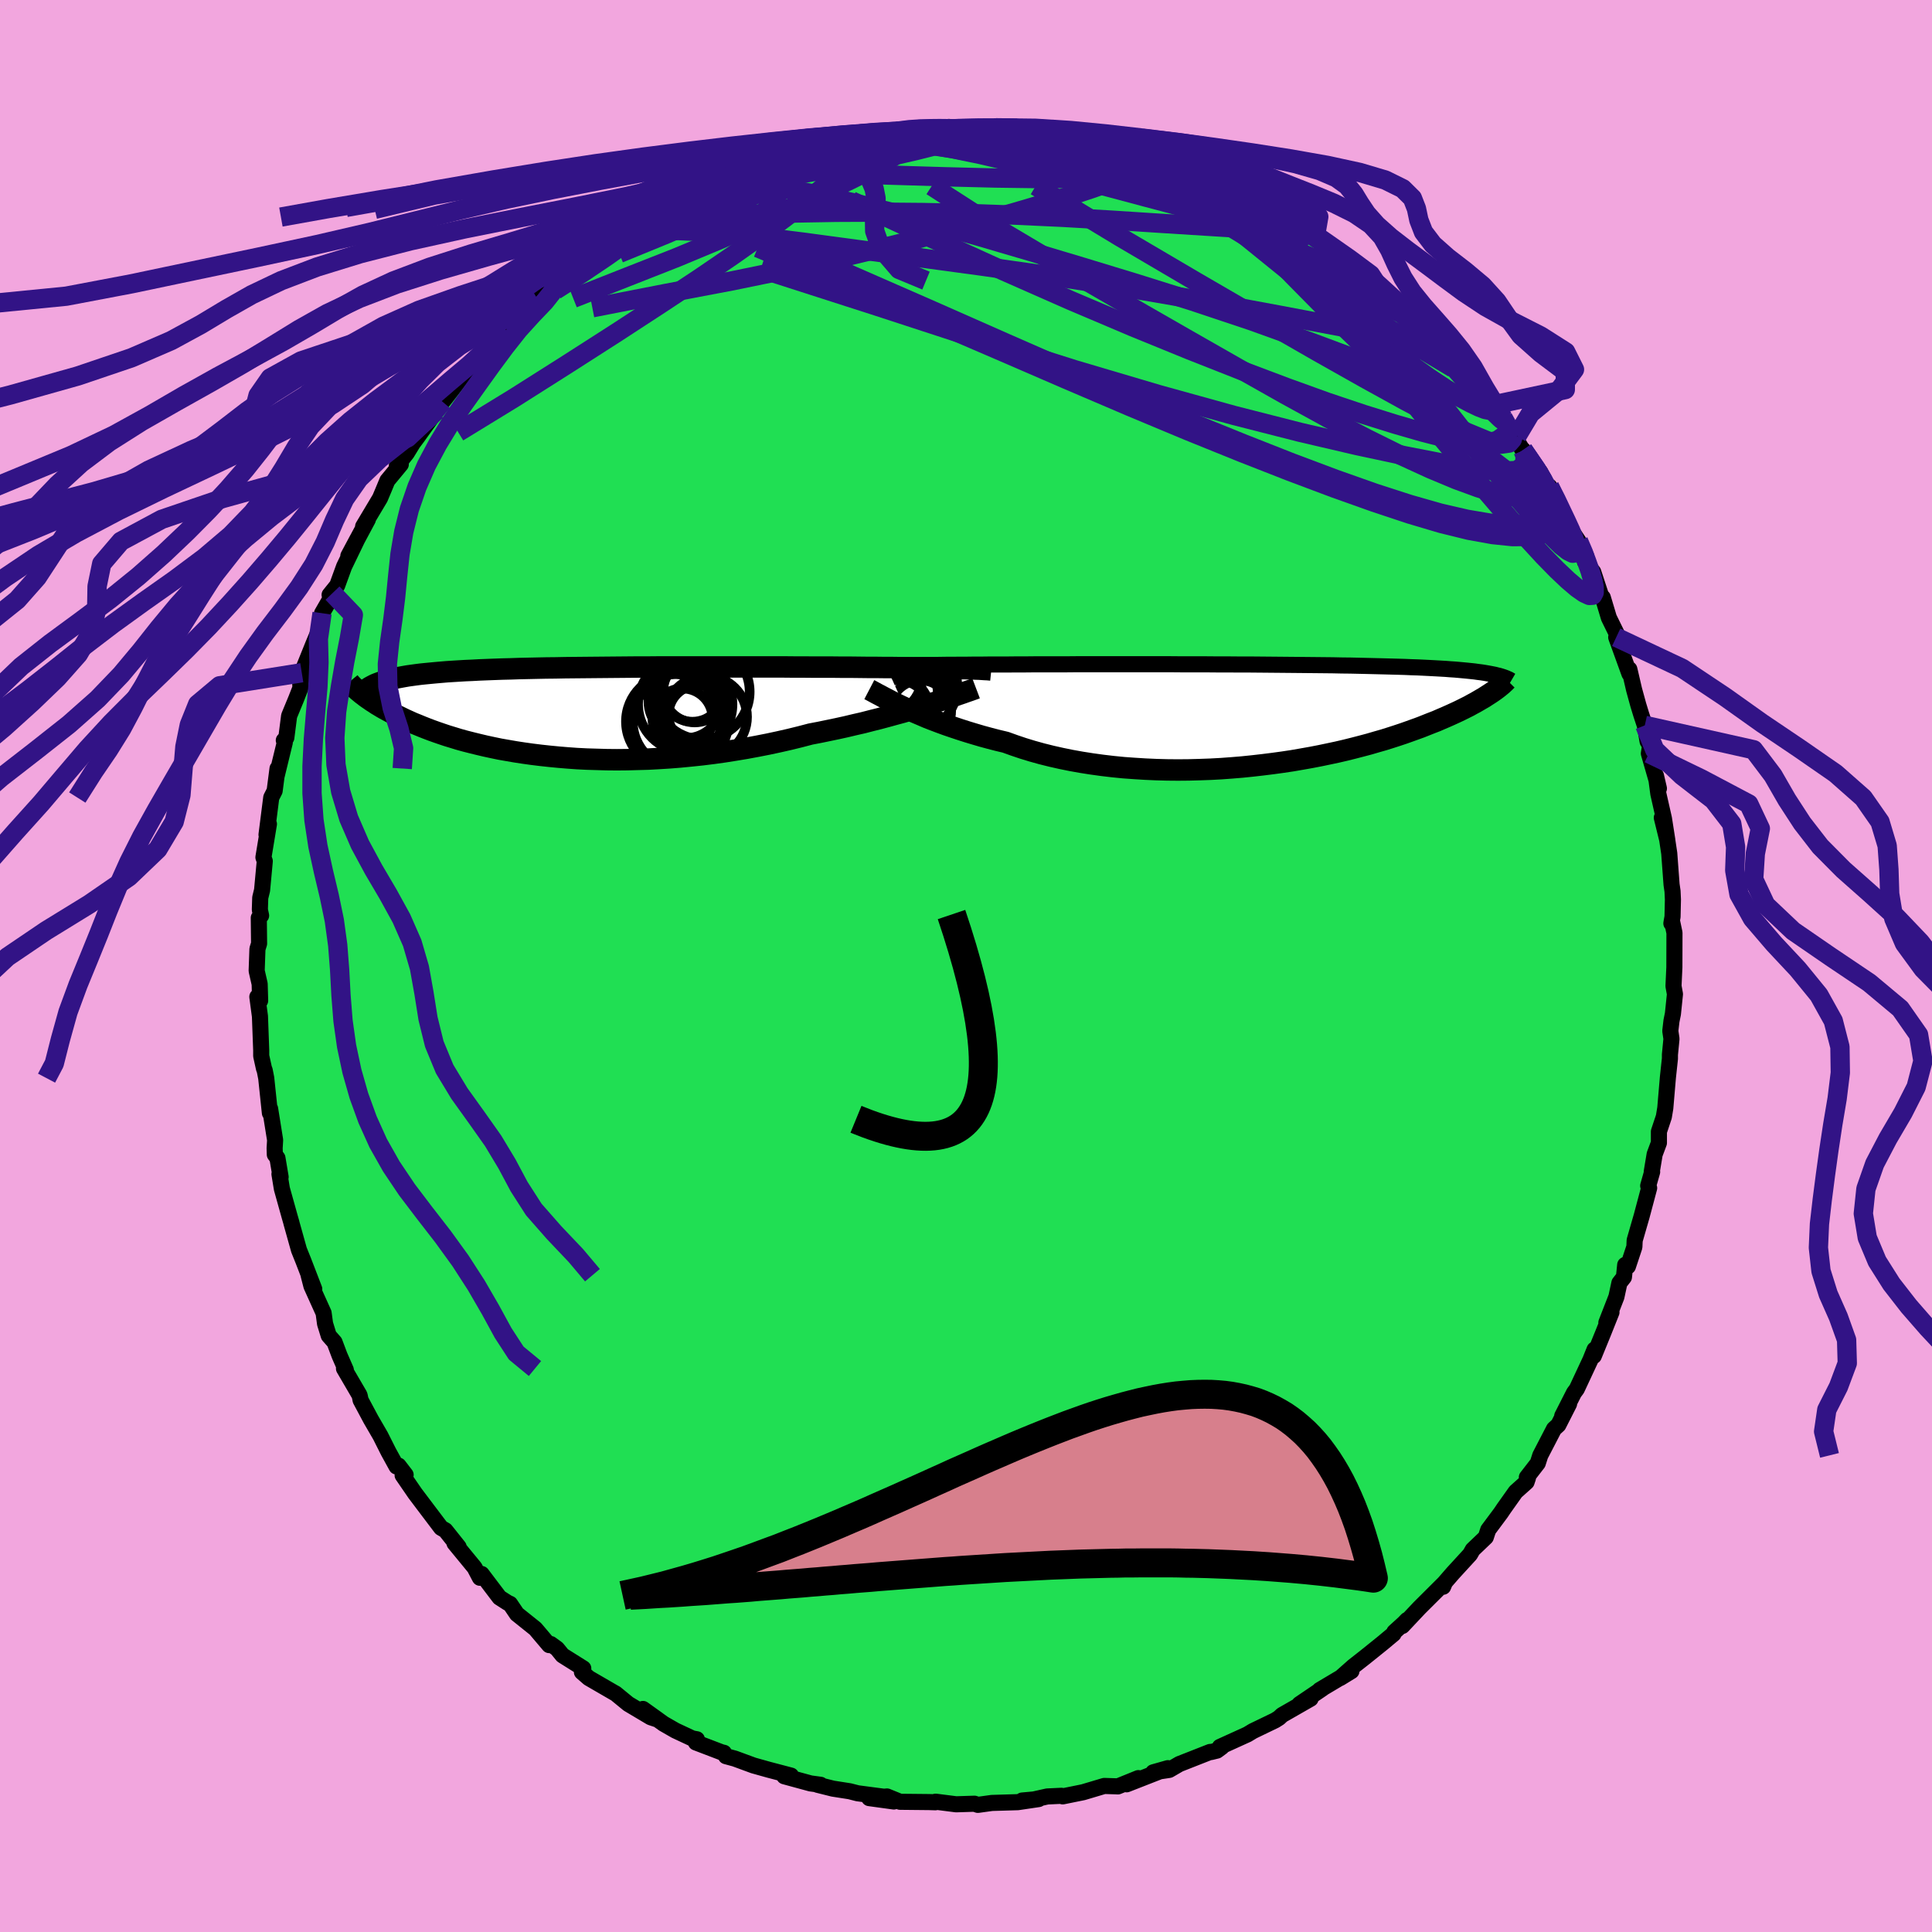 <svg xmlns="http://www.w3.org/2000/svg" width="500" height="500" viewBox="-100 -100 200 200"><defs><clipPath id="c"><path d="m39.99-4.48-.51-.02-.53-.01-.56-.01-.59-.01-.62-.01-.64-.01-.67-.01h-.7l-.71-.01-.74-.01-.77-.01h-.78l-.8-.01h-.83l-.84-.01-.88-.01h-.92l-.95-.01h-1.98l-1.04-.01h-1.05l-1.08-.01H9.16l-1.15.01H6.86l-1.14.01-1.12.01-1.11.01-1.09.01-1.07.01-1.05.01-1.04.01-1 .02-.99.01-.96.02-.93.02-.91.02-.87.03-.85.02-.83.03-.79.03-.76.03-.73.04-.71.03-.67.04-.65.04-.62.04-.59.05-.57.05-.53.05-.52.05-.49.05-.47.06-.44.06-.43.06-.4.07-.38.07-.37.07-.34.07-.33.08-.3.08-.29.08-.27.09-.25.09-.24.09-.22.09-.2.1-.19.1-.96.8.19.14.19.15.21.15.22.15.23.16.24.15.25.17.27.16.28.17.3.17.31.17.32.17.34.18.36.17.37.18.39.19.4.18.42.19.45.18.46.19.48.19.5.19.53.19.55.19.57.19.59.18.62.19.65.18.67.17.69.17.72.17.74.16.77.16.8.14.81.14.85.13.86.12.89.11.92.1.93.09.96.08.98.07 1 .05 1.02.03 1.03.03 1.05.01 1.07-.01 1.08-.03 1.1-.03 1.1-.06 1.12-.07 1.12-.09 1.13-.11 1.14-.12 1.13-.14 1.14-.16 1.14-.18 1.14-.19 1.13-.21 1.12-.22 1.12-.24 1.1-.25 1.1-.27 1.07-.28.94-.18.92-.19.91-.19.91-.2.88-.21.88-.2.85-.22.84-.21.82-.22.8-.22.78-.21.75-.22.73-.22.7-.21.67-.21"/></clipPath><clipPath id="b"><path d="m-37.78-5.08.42-.01h.46l.48-.01.51-.01.54-.01.57-.01h.59l.62-.01h.64l.67-.01.7-.01h.72l.74-.01h.77l.79-.01h.77l.82-.01h1.76l.93-.01h.98l1.01-.01h3.2l1.12-.01h9.53l1.22.01h2.42l1.2.01h1.19l1.18.01h1.16l1.15.01 1.12.01 1.11.01 1.08.01 1.06.01 1.03.01 1.01.01.98.01.95.02.92.01.89.02.86.02.83.02.8.02.77.02.74.02.71.02.68.03.65.02.62.03.6.03.57.03.54.03.53.03.5.04.47.03.46.04.43.04.42.04.39.04.37.04.35.05.33.04.32.05.29.05.28.05.26.05.25.05-.39 1.89-.23.15-.25.16-.26.17-.28.16-.29.17-.31.18-.32.17-.34.19-.36.18-.38.19-.39.19-.41.19-.44.2-.45.2-.47.2-.48.21-.52.2-.53.21-.55.22-.58.21-.61.22-.62.22-.66.22-.68.22-.7.22-.74.21-.75.22-.79.21-.81.21-.84.21-.86.2-.89.19-.91.19-.93.18-.96.17-.98.17-1 .15-1.02.14-1.04.13-1.05.12-1.07.11-1.09.09-1.09.08-1.11.06-1.12.04-1.12.03-1.12.01-1.13-.01-1.13-.03-1.13-.05-1.12-.07-1.12-.08-1.11-.11-1.1-.13-1.09-.15-1.08-.17-1.06-.19-1.03-.21-1.02-.23-1-.25-.97-.27-.95-.29-.92-.31-.89-.32-.84-.2-.81-.21-.81-.22-.78-.23-.76-.23-.75-.24-.72-.24-.7-.24-.68-.25-.66-.25-.64-.25-.6-.26-.59-.25-.55-.24-.53-.25"/></clipPath><filter id="a"><feTurbulence baseFrequency=".05" numOctaves="3" result="noise" type="noise"/><feDisplacementMap in="SourceGraphic" in2="noise" scale="2"/></filter></defs><rect width="100%" height="100%" x="-100" y="-100" fill="#F2A6DE"/><path fill="#20DF53" stroke="#000" stroke-linejoin="round" stroke-width="1.667" d="m73.33.13-.09 1.95.15.83-.21 2.04-.15.74-.12 1.03.12.82-.16 1.64v.41l-.21 1.95-.27 3.17-.15.9-.51 1.53v1.17l-.44 1.18-.3 1.8.04.02-.41 1.44.1.23-.77 2.89-.73 2.53-.03.68-.67 2.02-.28-.16-.13 1.27-.47.6-.31 1.44-1.04 2.67.53-1.08-.87 2.18-.96 2.35.08-.67-.43 1.07-1.41 3.02-.29.39-1.22 2.4.71-1.25-1.11 2.18-.45.41-1.42 2.74-.26.81-1.13 1.46.12.04-.15.45-1.13 1.01-1.22 1.72-.31.46-1.31 1.76-.25.76-1.35 1.29-.28.49-1.76 1.92-1.26 1.45.23-.02.19-.45-2.64 2.63-1.77 1.88.49-.62-.34.35-.98.89-.08.2-1.15.96-1.84 1.48-1.16.91-1.38 1.22 1.17-.72-3.29 1.96.3-.16-2.39 1.62 1.15-.56-2.95 1.69-.31.29-.41.26-2.3 1.11-.56.34-2.86 1.3.2.01-.5.37-.61.15-.1-.01-3.18 1.25-1.05.61-1.66.25 1.52-.43-4.27 1.67 1.21-.64-2.12.86-.14-.01-1.27-.04-2.18.65-2.12.43-.13-.06-1.47.07-1.39.31-1.21.11 1.71-.15-2.16.32-2.68.08-1.45.2-.35-.12-1.9.06-2.12-.27-.21.05.18.01-.66-.02-3-.03-1.35-.55-1.84.17 2.55.35-1.09-.5-2.66-.35-.82-.21-1.73-.27-1.6-.4h.32l-1.04-.14-2.72-.74.7-.07-2.32-.61-1.57-.44-1.93-.71-.92-.25-.21-.35-.23-.05-2.67-1.02.1-.33-.48-.09-1.75-.82-1.22-.7-2.13-1.53 1.55 1.11-.75-.25-2.32-1.38-1.33-1.09-.12-.06-2.64-1.53-.71-.62.14-.38-2.15-1.35-.56-.69-.66-.48-.16.11-1.43-1.69-1.91-1.53-.71-1.05-.23-.1-.86-.55-.85-1.12-1-1.32-.18.39-.55-1.05-2.08-2.53.43.39-1.37-1.72-.45-.26-1.46-1.93-1.23-1.63-1.29-1.88.31-.05-.73-.95-.21.09-.83-1.51-.84-1.67-.98-1.69-1.07-2-.08-.39-.04-.14-1.6-2.74.19.14-.65-1.49-.52-1.38-.6-.68-.38-1.23-.15-1.11-1.26-2.79-.29-1.12.58 1.43-1.13-2.93-.45-1.12-.79-2.82.02.05-.19-.66-.81-2.9-.25-1.52.12.3-.33-1.96-.27-.36-.02-.66.05-.84-.52-3.25-.02.45-.38-3.61-.16-.82-.07-.17-.29-1.31v-.59l-.13-3.51-.27-2.02.29.4-.05-1.73-.31-1.36.08-2.26.17-.56-.03-2.67.24-.23-.13-.6.04-1.25.19-.78.28-3.01-.14-.39.57-3.45-.25 1.11.49-3.85.35-.69.3-2.31-.1.8.85-3.49-.1-.23.26-.27.29-2.26.74-1.79.43-1.1-.02-.55.95-2.5-.79 1.47 1.19-2.95.64-1.53.27-1.68.73-1.27.35-.81-.3.18.79-.98.71-1.95 1.38-2.86-.94 1.76 2.02-3.77-.49.72 1.75-2.93.4-.95.36-.87 1.39-1.68-.41.15 1.03-1.31.65-1.06.46-.61 1.95-2.72.22-.42.42-.51 1.81-2.32.31-.39-.95.94 1.51-1.4 2.57-2.85-.85.84 3.02-2.96-.94.62 2.29-2.2.17-.28-.59.58 1.54-1.11 1.03-1.1 1.08-.91 1.05-.94.28-.03 1-.9 1.03-.73 2.72-1.96-.22.01 1.44-.5.11-.21 1.7-1.32 1.24-.4 1.09-.6-.34.2 1.47-.78 1.06-.97 1.18-.41 2.19-.83.25-.42 1.54-.27.97-.46.71-.29 1.33-.51.73-.37 1.04-.47 1.03-.13 1.55-.59.64.3 1.21-.45 1.79-.52 1.9-.37v.16l-.5-.12 3.34-.36.59-.37 1.39-.11.72.06 1.86-.11 1.34-.14-.43.14 2.51.08 1.12-.13 2.46.12-.18-.14 1.68.34-.11-.28.34.39 2.28.19 1.22.08 2.22.57-1.04-.18 2.08.23.17.07 3.54.63 1.29.49-.09-.12 1.09.62 2.32.77 1.55.22-2.48-.55 3.86 1.05 1.47.88-.6-.41-.25.13 3.21 1.26-.75-.46 1.55.57 1.61 1.18 2.07.78-.3.22.81.07.97.86 1.19.86 2.59 1.79-1.04-1.04 3.21 2.54-.32-.24-.18-.47 2.75 2.52-.6-.83 1.7 1.79 1.7 1.64.54-.07.77 1.2.53-.03 1.42 1.85.2-.06 1.62 1.7.29.36 1.99 2.21-.82-1.26 2.6 3.22-1.13-1.31 2.15 2.74 1.01 1.35.88 1.6.55.28-.86-.91 1.49 2.41.02-.08 1.78 2.32 1.37 2.75-.43-1.27.77 1.39.95 1.98-.5-.4 1.78 2.67.8 1.56-.13.57.86 1.07.85 2.58.14.06.63 2.1.81 1.65.43 1.41-.48-1.04 1.37 3.78-.01-.47.49 2.11.44 1.6.3.98.37 1.12.29 1.67.26.4-.13.84 1.04 3.62-.31-1.33.25 1.88.58 2.56.35 2.24-.57-2.32.49 1.82.28 1.87.24 3.23.1.69.04.86-.04 1.78-.12.69.05-.31.27 1.29-.01 3.56-.09 1.95" filter="url(#a)"/><path fill="#fff" d="m-37.78-5.08.42-.01h.46l.48-.01.51-.01.54-.01.57-.01h.59l.62-.01h.64l.67-.01.7-.01h.72l.74-.01h.77l.79-.01h.77l.82-.01h1.76l.93-.01h.98l1.01-.01h3.2l1.12-.01h9.53l1.22.01h2.42l1.2.01h1.19l1.18.01h1.16l1.15.01 1.12.01 1.11.01 1.08.01 1.06.01 1.03.01 1.01.01.98.01.95.02.92.01.89.02.86.02.83.02.8.02.77.02.74.02.71.02.68.03.65.02.62.03.6.03.57.03.54.03.53.03.5.04.47.03.46.04.43.04.42.04.39.04.37.04.35.05.33.04.32.05.29.05.28.05.26.05.25.05-.39 1.89-.23.15-.25.16-.26.17-.28.16-.29.17-.31.18-.32.17-.34.19-.36.18-.38.19-.39.19-.41.19-.44.2-.45.2-.47.2-.48.21-.52.2-.53.21-.55.22-.58.21-.61.22-.62.22-.66.22-.68.22-.7.22-.74.21-.75.22-.79.21-.81.21-.84.21-.86.2-.89.19-.91.19-.93.18-.96.17-.98.17-1 .15-1.02.14-1.04.13-1.05.12-1.07.11-1.09.09-1.09.08-1.11.06-1.12.04-1.12.03-1.12.01-1.13-.01-1.13-.03-1.13-.05-1.12-.07-1.12-.08-1.11-.11-1.1-.13-1.09-.15-1.08-.17-1.06-.19-1.03-.21-1.02-.23-1-.25-.97-.27-.95-.29-.92-.31-.89-.32-.84-.2-.81-.21-.81-.22-.78-.23-.76-.23-.75-.24-.72-.24-.7-.24-.68-.25-.66-.25-.64-.25-.6-.26-.59-.25-.55-.24-.53-.25" filter="url(#a)" transform="translate(29.49 -26.02)"/><path fill="#fff" d="m39.99-4.48-.51-.02-.53-.01-.56-.01-.59-.01-.62-.01-.64-.01-.67-.01h-.7l-.71-.01-.74-.01-.77-.01h-.78l-.8-.01h-.83l-.84-.01-.88-.01h-.92l-.95-.01h-1.98l-1.04-.01h-1.05l-1.08-.01H9.16l-1.15.01H6.86l-1.14.01-1.12.01-1.11.01-1.09.01-1.07.01-1.05.01-1.04.01-1 .02-.99.01-.96.02-.93.02-.91.02-.87.03-.85.02-.83.03-.79.03-.76.03-.73.04-.71.03-.67.04-.65.04-.62.04-.59.05-.57.05-.53.05-.52.05-.49.05-.47.06-.44.06-.43.06-.4.07-.38.07-.37.07-.34.07-.33.08-.3.08-.29.08-.27.09-.25.09-.24.09-.22.09-.2.1-.19.1-.96.8.19.14.19.15.21.15.22.15.23.16.24.15.25.17.27.16.28.17.3.17.31.17.32.17.34.18.36.17.37.18.39.19.4.18.42.19.45.18.46.19.48.19.5.19.53.19.55.19.57.19.59.18.62.19.65.18.67.17.69.17.72.17.74.16.77.16.8.14.81.14.85.13.86.12.89.11.92.1.93.09.96.08.98.07 1 .05 1.02.03 1.03.03 1.05.01 1.07-.01 1.08-.03 1.1-.03 1.1-.06 1.12-.07 1.12-.09 1.13-.11 1.14-.12 1.13-.14 1.14-.16 1.14-.18 1.14-.19 1.13-.21 1.12-.22 1.12-.24 1.1-.25 1.1-.27 1.07-.28.94-.18.92-.19.91-.19.91-.2.88-.21.88-.2.85-.22.84-.21.82-.22.8-.22.78-.21.75-.22.73-.22.7-.21.67-.21" filter="url(#a)" transform="translate(-40.72 -26.31)"/><g fill="none" stroke="#000" transform="translate(29.49 -26.02)"><path stroke-linejoin="round" stroke-width="1.667" d="m-40.61-4.97.18-.01.19-.01.22-.01.24-.01.26-.02.3-.01.32-.01.34-.01.38-.01.4-.01.42-.01h.46l.48-.01.51-.01.54-.01.57-.01h.59l.62-.01h.64l.67-.01.7-.01h.72l.74-.01h.77l.79-.01h.77l.82-.01h1.76l.93-.01h.98l1.01-.01h3.2l1.12-.01h9.53l1.22.01h2.42l1.2.01h1.19l1.18.01h1.16l1.15.01 1.12.01 1.11.01 1.08.01 1.06.01 1.03.01 1.01.01.98.01.95.02.92.01.89.02.86.02.83.02.8.02.77.02.74.02.71.02.68.03.65.02.62.03.6.03.57.03.54.03.53.03.5.04.47.03.46.04.43.04.42.04.39.04.37.04.35.05.33.04.32.05.29.05.28.05.26.05.25.05.23.06.22.05.2.06.19.06.17.06.16.06.15.07.14.06.12.07.12.07" filter="url(#a)"/><path stroke-linejoin="round" stroke-width="2.222" d="m-39.5-2.59.23.12.26.14.29.16.33.17.35.19.39.2.41.22.45.22.47.23.51.24.53.25.55.24.59.25.6.26.64.25.66.25.68.25.7.24.72.24.75.24.76.23.78.23.81.22.81.21.84.2.89.32.92.31.95.29.97.27 1 .25 1.02.23 1.03.21 1.06.19 1.08.17 1.09.15 1.1.13 1.11.11 1.12.08 1.12.07 1.13.05 1.13.03 1.13.01 1.12-.01 1.12-.03 1.12-.04 1.11-.06 1.09-.08 1.09-.09 1.07-.11 1.05-.12 1.04-.13 1.02-.14 1-.15.98-.17.96-.17.93-.18.91-.19.89-.19.86-.2.84-.21.81-.21.79-.21.75-.22.74-.21.7-.22.68-.22.66-.22.62-.22.61-.22.58-.21.55-.22.53-.21.52-.2.48-.21.47-.2.45-.2.44-.2.41-.19.39-.19.38-.19.36-.18.34-.19.32-.17.31-.18.29-.17.28-.16.26-.17.25-.16.23-.15.22-.15.21-.15.19-.14.18-.14.17-.14.16-.13.14-.13.14-.13.12-.12.12-.12" filter="url(#a)"/><circle cx="-36.579" cy="-.137" r="3.432" clip-path="url(#b)" filter="url(#a)"/><circle cx="-37.244" cy="-2.107" r="4.838" clip-path="url(#b)" filter="url(#a)"/><circle cx="-38.699" cy="-2.472" r="4.602" clip-path="url(#b)" filter="url(#a)"/><circle cx="-35.529" cy="-4.627" r="4.318" clip-path="url(#b)" filter="url(#a)"/><circle cx="-35.494" cy="-3.832" r="4.302" clip-path="url(#b)" filter="url(#a)"/><circle cx="-35.344" cy="-2.967" r="4.948" clip-path="url(#b)" filter="url(#a)"/><circle cx="-34.204" cy="-.382" r="3.176" clip-path="url(#b)" filter="url(#a)"/><circle cx="-37.219" cy="-.107" r="4.068" clip-path="url(#b)" filter="url(#a)"/><circle cx="-38.074" cy="-4.002" r="4.044" clip-path="url(#b)" filter="url(#a)"/><circle cx="-36.074" cy="-2.962" r="4.048" clip-path="url(#b)" filter="url(#a)"/></g><g fill="none" stroke="#000" transform="translate(-40.72 -26.31)"><path stroke-linejoin="round" stroke-width="2.222" d="m43.34-4.33-.19-.02-.22-.02-.26-.01-.29-.02-.32-.02-.35-.01-.39-.02-.41-.01-.45-.01-.47-.01-.51-.02-.53-.01-.56-.01-.59-.01-.62-.01-.64-.01-.67-.01h-.7l-.71-.01-.74-.01-.77-.01h-.78l-.8-.01h-.83l-.84-.01-.88-.01h-.92l-.95-.01h-1.98l-1.04-.01h-1.05l-1.08-.01H9.16l-1.15.01H6.86l-1.14.01-1.12.01-1.11.01-1.09.01-1.07.01-1.05.01-1.04.01-1 .02-.99.01-.96.02-.93.02-.91.02-.87.03-.85.02-.83.03-.79.03-.76.03-.73.04-.71.03-.67.04-.65.04-.62.04-.59.05-.57.05-.53.05-.52.05-.49.05-.47.06-.44.06-.43.06-.4.07-.38.07-.37.07-.34.07-.33.08-.3.08-.29.08-.27.09-.25.09-.24.09-.22.09-.2.1-.19.1-.18.1-.16.11-.15.11-.13.11-.12.11-.12.12-.09.12-.09.12-.08.13-.06.12" filter="url(#a)"/><path stroke-linejoin="round" stroke-width="2.222" d="m41.76-2.44-.29.11-.33.12-.38.13-.42.15-.47.16-.5.18-.54.18-.58.19-.61.2-.64.21-.67.21-.7.21-.73.22-.75.22-.78.21-.8.22-.82.22-.84.21-.85.22-.88.2-.88.21-.91.2-.91.19-.92.19-.94.18-1.07.28-1.1.27-1.1.25-1.12.24-1.12.22-1.13.21-1.14.19-1.14.18-1.14.16-1.13.14-1.14.12-1.13.11-1.12.09-1.12.07-1.1.06-1.1.03-1.08.03-1.07.01-1.05-.01-1.03-.03-1.02-.03-1-.05-.98-.07-.96-.08-.93-.09-.92-.1-.89-.11-.86-.12-.85-.13-.81-.14-.8-.14-.77-.16-.74-.16-.72-.17-.69-.17-.67-.17-.65-.18-.62-.19-.59-.18-.57-.19-.55-.19-.53-.19-.5-.19-.48-.19-.46-.19-.45-.18-.42-.19-.4-.18-.39-.19-.37-.18-.36-.17-.34-.18-.32-.17-.31-.17-.3-.17-.28-.17-.27-.16-.25-.17-.24-.15-.23-.16-.22-.15-.21-.15-.19-.15-.19-.14-.17-.14-.17-.14-.15-.13-.15-.13-.13-.13-.13-.12-.12-.12-.11-.12-.1-.11-.09-.11" filter="url(#a)"/><circle cx="11.658" cy="-.772" r="4.884" clip-path="url(#c)" filter="url(#a)"/><circle cx="12.633" cy="-2.162" r="3.256" clip-path="url(#c)" filter="url(#a)"/><circle cx="11.673" cy="-1.097" r="3.828" clip-path="url(#c)" filter="url(#a)"/><circle cx="13.008" cy=".313" r="3.086" clip-path="url(#c)" filter="url(#a)"/><circle cx="10.438" cy="1.003" r="4.916" clip-path="url(#c)" filter="url(#a)"/><circle cx="11.373" cy=".693" r="3.11" clip-path="url(#c)" filter="url(#a)"/><circle cx="13.818" cy=".523" r="4.232" clip-path="url(#c)" filter="url(#a)"/><circle cx="12.398" cy="-2.187" r="3.212" clip-path="url(#c)" filter="url(#a)"/><circle cx="11.173" cy=".978" r="4.95" clip-path="url(#c)" filter="url(#a)"/><circle cx="13.408" cy="-2.077" r="4.916" clip-path="url(#c)" filter="url(#a)"/></g><g fill="none" stroke="#321386" stroke-linejoin="round" stroke-width="2"><path d="m-22.43-82.47.85-.35.98-.39.98-.37.98-.33.97-.28.93-.23.86-.18.75-.14.58-.09.37-.01.14.06-.1.15-.35.24-.61.36-.89.47-1.18.58-1.5.7-1.85.81-2.24.93-2.68 1.08-3.12 1.25-3.55 1.34m48.21-7.88.79.34.47.34.39.42.16.44-.19.46-.55.48-.94.54-1.34.59-1.78.64-2.21.73-2.66.81-3.09.91-3.54 1.01-4.03 1.1-4.59 1.19-5.2 1.26L-18-72.2l-6.34 1.3-6.82 1.29-7.52 1.47" filter="url(#a)"/><path d="m28.27-80.3 1.46.92 1.04.6.64.39.43.31.29.29.1.24-.2.1-.62-.11-1.15-.37-1.76-.65-2.42-.91-3.11-1.18-3.71-1.42-4.09-1.62M-11-85.83l2.28-.31 1.28-.17.86-.03.61.09.36.19.11.3-.16.41-.46.52-.8.66-1.22.79-1.7.95-2.19 1.09-2.67 1.27-3.13 1.44-3.58 1.63-4.03 1.78-4.51 1.88-5.01 1.97-5.7 2.25m91.63 6.39 1.46 1.85.75 1.04.61.94.41.76.14.46-.17.15-.42-.08-.65-.25-.86-.41-1.12-.6-1.42-.86-1.76-1.17-2.13-1.52-2.51-1.85-2.9-2.2-3.31-2.56-3.75-2.95-4.16-3.37-4.76-3.85" filter="url(#a)"/><path d="m37.21-74.54.18.04 1 .78 1.07.9 1.13 1 1.23 1.13 1.32 1.26 1.37 1.31 1.35 1.31 1.28 1.24 1.18 1.15 1.07 1.05.98.97.89.89.78.77.61.59.38.32.11.01-.17-.31-.4-.55-.55-.66M-11-85.83l2.47-.29 1.85-.13 1.81.01 1.92.1 2.03.18 2.14.22 2.22.26 2.27.28 2.25.27 2.15.27 2 .27 1.82.28 1.68.28 1.56.27 1.39.23 1.07.14.79.05M63.4-43.99l.51 1.19.36.97.34.96.26.89.16.75v.55l-.16.3-.34.02-.54-.25-.74-.52-.94-.8-1.15-1.09-1.38-1.41-1.62-1.76-1.9-2.14-2.2-2.57-2.52-3-2.85-3.45-3.16-3.89-3.41-4.31-3.6-4.7-3.89-5.1m-74.49.53 1.45-.97 1.71-1.02 1.72-.87 1.82-.82 1.96-.83 2.1-.87 2.15-.88 2.16-.87 2.13-.86 2.11-.86 2.08-.86 1.97-.81 1.79-.74 1.48-.62 1.07-.45.67-.31" filter="url(#a)"/><path d="m60.4-49.63.69 1.35.55 1.16.5 1.05.45.98.35.86.21.69.05.49-.11.28-.29.04-.48-.24-.7-.55-.92-.9-1.17-1.25-1.44-1.62-1.71-2.01-1.98-2.4-2.26-2.79-2.51-3.21-2.79-3.63-3.11-4.11-3.44-4.61m2.44-.22 1.2 1.05.72.59.47.43.28.35.09.24-.18.07-.48-.12-.84-.37-1.22-.64-1.65-.95-2.1-1.28-2.6-1.63-3.18-2.01-3.71-2.4-4.05-2.79m-61.81 4.23 1.06-.46.93-.55.94-.57.83-.48.66-.35.46-.24.3-.12h.11l-.1.18-.39.38-.76.64-1.19.93-1.67 1.24-2.13 1.51-2.51 1.69-2.72 1.74" filter="url(#a)"/><path d="m57.68-53.43 1.34 2 .62 1.2.13.66-.18.43-.41.32-.66.23-.9.08-1.19-.1-1.52-.32-1.87-.57-2.27-.83-2.68-1.12-3.1-1.42-3.53-1.75-3.98-2.09-4.43-2.43-4.89-2.76-5.4-3.08-5.91-3.39-6.44-3.72-6.89-4.09-7.07-4.56" filter="url(#a)"/><path d="m60.83-48.36-.13-.38.04.49-.08.67-.3.67-.55.56-.86.41-1.21.23-1.57.03-1.96-.17-2.36-.4-2.77-.64-3.19-.91-3.62-1.17-4.07-1.44-4.5-1.69-4.95-1.95-5.41-2.19-5.9-2.47-6.41-2.75-6.96-3.05-7.54-3.33-8.18-3.58-8.76-3.8m41.12-7.77.52.07.17.13.21.26-.08.25-.54.19-1 .14-1.45.12-1.91.12-2.43.1-3.01.08-3.69.02-4.44-.06-5.22-.13-6-.18-6.76-.23" filter="url(#a)"/><path d="m-36.33-75.5 1.46-.33 2.14-.23 2.97-.07 3.68.16 4.31.42 4.94.62 5.57.75 6.18.82 6.72.91 7.18 1.02 7.56 1.18 7.89 1.36 8.15 1.51 8.36 1.58m-60.44-17.84 1.08-.37 1.24-.3 1.32-.27 1.37-.28 1.38-.28 1.31-.27 1.15-.25.97-.21.76-.16.58-.12.36-.06h.1l-.2.07-.58.16-1.09.25-1.66.35-2.13.38m8.74-1.61 1.62-.03 1.46.16 1.65.31 1.93.43 2.13.53 2.21.63 2.23.7 2.24.78 2.29.84 2.36.89 2.45.93 2.5.96 2.51.97 2.49.97 2.43.94 2.38.92 2.3.9 2.19.86 2.01.83 1.78.74 1.48.57 1.02.18" filter="url(#a)"/><path d="m-16.04-84.83.95.05 1.48-.21 1.69-.23 1.73-.18 1.74-.13 1.8-.1 1.9-.09 1.94-.08 1.92-.07 1.82-.05 1.65-.03 1.45-.02 1.22-.02 1.03-.02.84-.01.55-.03.09-.06-.61-.1" filter="url(#a)"/><path d="m-16.04-84.83.8.05 1.05-.2.96-.19.68-.11.38.01.15.11-.06.2-.31.32-.63.44-1.02.61-1.47.78-1.96.95-2.47 1.16-3.05 1.38-3.67 1.65-4.33 1.89-4.91 2.01m82.17 6.24 1.08 1.3.95 1.02.97 1.03.97 1.04.92 1.02.87.99.82.98.78.96.7.9.57.77.42.57.22.35.05.12-.11-.06-.25-.22-.42-.41-.62-.66-.89-.97-1.16-1.31-1.44-1.64-1.69-1.94-1.91-2.26M-12.4-85.5l1.36-.15 1.17.06 1.59.14 2.03.19 2.34.27 2.54.38 2.67.48 2.78.56 2.85.63 2.92.66 2.96.69 2.95.68 2.89.67 2.79.68 2.67.69 2.55.7 2.43.68 2.28.61 2.05.51m23.61 21.52-.35-.1-.13.43-.34.39-.8.11-1.42-.34-2.13-.88-2.84-1.39-3.51-1.86-4.19-2.31-4.93-2.78-5.8-3.33-6.79-3.94-7.84-4.61-8.74-5.29m-17.72-4.96.63-.19 1.47-.23 1.53-.2 1.47-.13 1.42-.08 1.37-.04 1.32-.02H3.8l.44.02.17.02-.1.03-.39.04-.69.02-1.03.01-1.38-.02-1.79-.03-2.23-.05m15.59 1.11 1.09.24 1.63.38 1.44.38 1.21.37 1.08.35.96.32.81.28.65.23.46.18.24.11-.02.06-.29-.02-.54-.08-.8-.14-1.06-.19-1.38-.28-1.79-.39-2.31-.54-2.75-.7-2.92-.81" filter="url(#a)"/><path d="m-10.5-85.87.32.13 1.32.12 2.08.19 2.52.33 2.79.48 2.99.62 3.17.74 3.33.84 3.46.92 3.55.95 3.59.96 3.54.94 3.41.91 3.28.91 3.21.96 3.37 1.19m22.23 21.33.22.55-.05.93-.81.57-1.68.09-2.51-.27-3.31-.54-4.11-.8-4.96-1.06-5.87-1.37-6.82-1.74-7.77-2.15-8.72-2.58-9.69-3.06L-9.2-68.3l-12.04-3.87" filter="url(#a)"/><path d="m55.6-56.73.54.97.03.35-.22.26-.35.33-.51.36-.77.28-1.13.09-1.54-.16-1.99-.4-2.41-.62-2.84-.82-3.27-1.02-3.73-1.25-4.21-1.52-4.75-1.79-5.3-2.09-5.88-2.4-6.43-2.73-7.01-3.09-7.57-3.44-8.11-3.79m52.88 7.15 1.49 1.5 1.09 1.02.73.65.44.44.23.3v.18l-.26.01-.56-.18-.89-.41-1.26-.67-1.65-.95-2.07-1.26-2.55-1.59-3.08-1.94-3.57-2.3-3.87-2.65M60.4-49.63l.59 1.31.25 1.04-.02.87-.27.75-.57.59-.91.4-1.27.21-1.65.01-2.03-.21-2.44-.44-2.85-.7-3.27-.97-3.7-1.23-4.13-1.47-4.58-1.72-5.03-1.97-5.51-2.23L17-57.9l-6.55-2.8-7.12-3.08-7.72-3.32-8.3-3.54-8.87-3.71" filter="url(#a)"/><path d="m57.68-53.43 1.36 1.98.69 1.17.24.59-.06.29-.28.12-.51-.08-.76-.32-1.07-.63-1.43-1.01-1.83-1.41-2.26-1.87-2.73-2.35-3.18-2.84-3.64-3.36-4.04-3.91-4.38-4.44-4.67-4.97m-44.53-8.06 1.27-.41 1.14-.25.76-.07.44.07.26.19.1.32-.1.46-.36.63-.67.84-1.01 1.03-1.37 1.23-1.71 1.41-2.08 1.62-2.47 1.83-2.93 2.07-3.46 2.36-4.02 2.66-4.57 2.98-5.07 3.25-5.49 3.48-5.83 3.57" filter="url(#a)"/><path d="m-27.38-80.49 1.82-.52 1.91-.09 2.34.2 2.78.44 3.22.63 3.64.82L-7.62-78l4.44 1.19 4.79 1.36 5.11 1.5 5.37 1.61 5.61 1.71 5.83 1.83 6.05 2.02 6.21 2.24 6.31 2.35 6.33 2.2" filter="url(#a)"/><path d="m-7.66-86.19.8-.26 1.02-.13 1.08-.07 1.05-.03.98-.01.91.01.83.04.68.06.48.08.23.12-.05.16-.32.19-.54.24-.78.28-1.02.33-1.3.37-1.62.41-1.96.45-2.32.49-2.71.55-3.17.6-3.76.68-4.43.76m31.49-5.28 1.43.31 1.53.58 1.7.78 2.07.99 2.45 1.22 2.71 1.41 2.85 1.57 2.88 1.68 2.89 1.74 2.9 1.79 2.9 1.83 2.92 1.9 2.93 1.93 2.86 1.9 2.68 1.72 2.44 1.47 2.4 1.44" filter="url(#a)"/><path d="m-20.39-83.27.78-.36.89-.3.88-.23.79-.15.66-.07h.47l.23.08-.09.2-.43.33-.79.47-1.16.63-1.54.78-1.98.98-2.5 1.19-3.13 1.47-3.86 1.81-4.6 2.15m93.43 20.94.52.67.84 1.24.66 1.05.43.78.25.61.13.49v.4l-.13.27-.29.09-.49-.13-.7-.37-.93-.63-1.19-.94-1.47-1.28-1.78-1.65-2.09-2.05-2.4-2.45-2.68-2.82-2.97-3.18-3.33-3.6-3.83-4.1-4.47-4.71" filter="url(#a)"/><path d="m-34.89-76 .84-.44 1.74-.53 2.21-.37 2.55-.24 2.92-.15 3.33-.12 3.76-.1 4.11-.07 4.38-.02 4.57.04 4.72.1 4.84.17 4.96.23 5.05.29 5.11.33 5.08.32 4.99.31" filter="url(#a)"/><path d="m-10.5-85.87-3.78.66-3.58.56-3.38.64-3.15.73-2.9.81-2.58.89-2.24.95-2.06 1-2.22 1.05-2.75 1.1-3.48 1.18-4.13 1.26-4.45 1.32-4.3 1.38-3.78 1.43-3.15 1.46-2.69 1.51-2.64 1.58-2.9 1.68-3.28 1.79-3.51 1.88-3.51 1.96-3.48 2.02-3.74 2.06-4.44 2.11-5.32 2.21-5.8 2.4-5.46 2.59-4.98 2.54-7.05 1.77" filter="url(#a)"/><path d="m-10.5-85.87-6.66.66-3.17.56-1.38.64-1.23.72-1.79.82-2.59.88-3.49.95-4.38 1-5.15 1.04-5.65 1.11-5.84 1.17-5.68 1.25-5.19 1.33-4.48 1.38-3.72 1.42-3.04 1.45-2.64 1.5-2.61 1.57-3.09 1.68-4.11 1.78-5.55 1.88-7 1.97-7.94 2.01-7.84 2.04-6.66 2.08-4.96 2.17-3.82 2.43-3.96 2.84-6.07 3.09" filter="url(#a)"/><path d="m-14.19-84.98-2.11.35-2.41.61-2.39.74-2.28.84-2.21.91-2.19.96-2.17 1.02-2.16 1.06-2.19 1.13-2.23 1.2-2.27 1.27-2.3 1.35-2.26 1.39-2.16 1.45-2.05 1.5-1.94 1.55-1.88 1.64-1.9 1.72-1.99 1.81-2.14 1.9-2.31 1.98-2.46 2.06-2.57 2.12-2.59 2.18-2.51 2.25-2.34 2.3-2.09 2.32-1.82 2.33-1.58 2.3-1.46 2.28-1.44 2.3-1.49 2.34-1.51 2.37-1.47 2.35-1.45 2.29-1.56 2.19-1.53 1.49" filter="url(#a)"/><path d="m-15.4-84.53-2.14.41-2.21.59-2.15.72-2.13.82-2.18.91-2.29 1.01-2.36 1.08-2.35 1.14-2.27 1.19-2.18 1.25-2.13 1.31-2.11 1.35-2.12 1.41-2.1 1.47-2.06 1.53-1.97 1.59-1.88 1.65-1.84 1.7-1.86 1.72-1.98 1.76-2.15 1.82-2.27 1.92-2.28 2.04-2.12 2.06-1.76 1.91-1.38 1.74" filter="url(#a)"/><path d="m-20.39-83.27-3.81.8-2.01.92-1.84 1-2 1.03-2.19 1.06-2.35 1.12-2.45 1.2-2.43 1.29-2.31 1.37-2.1 1.41-1.9 1.45-1.78 1.5-1.77 1.56-1.92 1.64-2.17 1.73-2.43 1.82-2.62 1.92-2.68 1.99-2.59 2.06-2.39 2.13-2.18 2.19-2 2.25-1.9 2.29-1.87 2.32-1.85 2.32-1.81 2.3-1.74 2.3-1.61 2.3-1.48 2.32-1.33 2.33-1.2 2.32-1.13 2.27-1.18 2.21-1.35 2.17-1.55 2.27-1.69 2.67" filter="url(#a)"/><path d="m-22.43-82.47-2.47.88-2.46 1.04-2.55 1.05-2.77 1.05-3.24 1.11-3.92 1.2-4.6 1.3-4.99 1.37-4.95 1.42-4.54 1.45-3.91 1.5-3.29 1.56-2.9 1.63-2.81 1.73-3 1.83-3.32 1.91-3.57 2-3.61 2.06-3.36 2.13-2.91 2.19-2.46 2.25-2.19 2.29-2.27 2.32-2.71 2.32-3.47 2.3-4.41 2.3-5.48 2.29-6.56 2.32-7.42 2.34-7.64 2.31-6.77 2.27-4.86 2.2-3.08 2.18-3.92 2.26-9.43 2.67" filter="url(#a)"/><path d="m-23.4-82.01-4.52.88-3.88 1.12-2.01 1.16-1.38 1.18-1.54 1.22-1.89 1.28-2.19 1.34-2.41 1.4-2.58 1.45-2.69 1.51-2.74 1.58-2.74 1.63-2.77 1.69-2.9 1.73-3.21 1.79-3.7 1.83-4.23 1.89-4.65 1.94-4.74 2-4.43 2.06-3.72 2.11-2.83 2.16-1.99 2.23-1.49 2.28-1.52 2.32-2.06 2.33-2.92 2.34-3.73 2.37-4.13 2.42-3.92 2.52-3.27 2.63-2.7 2.71-2.93 2.66-4.62 2.12" filter="url(#a)"/><path d="m-23.4-82.01-3.76.88-2.87 1.11-2.68 1.16-2.79 1.18-2.88 1.22-2.72 1.28-2.39 1.33-2.16 1.4-2.2 1.44-2.49 1.51-2.9 1.57-3.23 1.62-3.35 1.69-3.18 1.73-2.79 1.77-2.28 1.83-1.84 1.88-1.56 1.94-1.51 1.99-1.62 2.04-1.82 2.1-2.01 2.16-2.21 2.23-2.4 2.28-2.63 2.32-2.88 2.33-3.09 2.31-3.17 2.33-3.01 2.38-2.59 2.48-2.04 2.6-1.46 2.56" filter="url(#a)"/><path d="m-36.33-75.5-4.39 1.72-3.26 1.49-3.83 1.41-4.46 1.46-4.35 1.54-3.67 1.64-3.03 1.7-2.8 1.72-2.83 1.75-2.84 1.79-2.64 1.85-2.49 1.92-2.62 1.97-3.17 2.01-3.93 2.05-4.64 2.1-5.26 2.21-5.91 2.32-6.68 2.36-7.28 2.29-7.28 2.25-7.98 2.64" filter="url(#a)"/><path d="m-36.11-75.51-3 2.09-3.35 1.64-4.47 1.49-4.52 1.42-3.42 1.48-2.17 1.61-1.52 1.75-1.65 1.88-2.29 1.97-3.06 2.03-3.77 2.09-4.28 2.14-4.62 2.21-4.78 2.26-4.71 2.3-4.4 2.32-3.91 2.31-3.42 2.3-3.13 2.3-3.17 2.29-3.52 2.3-4.01 2.31-4.29 2.3-4.12 2.29-3.45 2.29-2.53 2.35-1.91 2.46-2.03 2.65-2.83 2.88-3.92 3.08-4.99 3.06-5.36 2.44" filter="url(#a)"/><path d="m-38.83-73.55-2.95 1.41-3.49 1.35-4.82 1.42-5.2 1.55-4.13 1.66-2.68 1.71-1.83 1.74-1.86 1.75-2.39 1.8-2.97 1.86-3.4 1.93-3.72 1.98-4.11 2.03-4.69 2.07-5.49 2.13-6.39 2.21-7.1 2.29-7.24 2.32-6.58 2.3-5.36 2.25-4.46 2.23-5.19 2.26-8.91 2.52" filter="url(#a)"/><path d="m-38.83-73.55-4.25 1.42-2.62 1.35-2.46 1.44-3.75 1.56-5.48 1.67-6.2 1.72-5.24 1.75-3.2 1.77-1.26 1.81-.49 1.88-1.18 1.94-2.99 2-5.2 2.04-7.14 2.1-8.22 2.15-8.19 2.23-7.04 2.27-5.15 2.31-3.19 2.32-2.07 2.3-2.3 2.33-3.77 2.39-5.56 2.49-6.64 2.64-6.63 2.83-5.1 3.2m113.01-52.25-1.37 1.72-1.1 1.39-1.3 1.36-1.4 1.54-1.4 1.77-1.41 1.9-1.43 1.99-1.44 2.02-1.41 2.06-1.29 2.12-1.16 2.18-.98 2.25-.79 2.3-.58 2.33-.39 2.3-.24 2.27-.22 2.25-.28 2.26-.33 2.3-.24 2.33.05 2.31.45 2.23.7 2.15.48 2.01-.14 2.11m14.06-48.5-1.95 1.15-3.23 1.76-2.97 1.84-2.28 1.77-1.78 1.76-1.62 1.8-1.65 1.89-1.72 1.96-1.73 2.03-1.72 2.06-1.71 2.11-1.75 2.18-1.81 2.23-1.91 2.28-1.99 2.31-2.09 2.33-2.19 2.35-2.34 2.38-2.5 2.44-2.62 2.52-2.61 2.62-2.49 2.7-2.37 2.78-2.43 2.86-2.64 2.93-2.63 2.99-1.32 3.06" filter="url(#a)"/><path d="m-45.84-67.83-3.43.43-3.47 1.43-3.36 1.89-3.64 2.03-3.43 2.04-2.73 2.06-1.97 2.08-1.45 2.14-1.31 2.21-1.44 2.28-1.79 2.32-2.25 2.33-2.72 2.31-3.08 2.3-3.23 2.28-3.17 2.29-3 2.29-2.89 2.31-2.93 2.29-3.06 2.3-3.05 2.32-2.72 2.39-2.06 2.5-1.37 2.66-1.1 2.82-1.48 2.93-2.39 2.93-3.47 2.8-4.5 2.67-4.34 2.7" filter="url(#a)"/><path d="m-47.71-65.93-1.88 2.04-1.86 1.7-1.96 1.65-2.03 1.75-2.22 1.89-2.52 1.99-2.84 2.04-3.01 2.07-3.01 2.11-2.88 2.18-2.7 2.23-2.52 2.29-2.33 2.32-2.12 2.33-1.94 2.34-1.89 2.39-2.04 2.44-2.43 2.53-2.96 2.62-3.42 2.7-3.58 2.78-3.28 2.85-2.66 2.89-2.31 2.88-2.78 2.75-2.55 2.35m59.24-52.59-1.36 1.62-2.45 2.15-2.69 2.12-2.16 2.07-1.47 2.1-1.04 2.19-.97 2.27-1.19 2.33-1.5 2.34-1.72 2.36-1.81 2.37-1.75 2.43-1.65 2.49-1.56 2.57-1.54 2.65-1.57 2.71-1.6 2.75-1.59 2.76-1.51 2.72-1.33 2.64-1.15 2.56-1.02 2.48-.97 2.46-1.03 2.54-1.1 2.68-1.04 2.82-.79 2.84-.63 2.48-.8 1.52" filter="url(#a)"/><path d="m-54.83-57.48-2.98 2.8-5.05 2.24-6.79 2.02-7.31 2.03-6.3 2.15-4.22 2.27-1.99 2.33-.48 2.33-.04 2.32-.51 2.34-1.39 2.37-2.17 2.45-2.64 2.54-2.9 2.62-3.25 2.7-3.83 2.77-4.43 2.8-4.64 2.79-4.14 2.7-3.24 2.51-2.8 2.22-3.56 2.01-3.63 2.41M70.69-22l5.42 2.62 4.92 2.6 1.2 2.55-.52 2.6-.17 2.66 1.25 2.66 2.83 2.68L89.5-.96l4 2.69 3.22 2.69 1.89 2.7.45 2.71-.7 2.69L97 15.2l-1.56 2.66-1.37 2.62-.91 2.59-.27 2.56.41 2.49 1.02 2.44 1.49 2.36 1.79 2.3 1.97 2.26 2.09 2.23 2.11 2.22 1.89 2.22 1.24 2.22.19 2.22-.89 2.18-1.34 2.1-.84 1.98.16 2.01.4 2.27M-65.58-38.6l2.16 2.26-.41 2.39-.48 2.44-.44 2.54-.4 2.64-.19 2.72.12 2.77.49 2.79.83 2.76 1.17 2.7 1.41 2.61 1.5 2.55 1.38 2.51 1.11 2.53.75 2.57.47 2.62.42 2.64.65 2.64 1.07 2.59 1.53 2.53 1.78 2.48 1.71 2.42 1.43 2.38 1.26 2.36 1.52 2.37 2.1 2.39 2.25 2.37 1.72 2.04" filter="url(#a)"/><path d="m-66.66-36.52-.38 2.65.06 2.44-.11 2.54-.24 2.67-.23 2.74-.14 2.8v2.8l.2 2.77.41 2.7.57 2.62.61 2.56.52 2.52.35 2.55.2 2.58.14 2.62.21 2.64.37 2.62.55 2.59.72 2.53.9 2.48 1.1 2.44 1.36 2.41 1.62 2.41 1.83 2.41 1.9 2.45 1.81 2.5 1.64 2.54 1.46 2.52 1.31 2.4 1.36 2.09 1.94 1.6m-24.14-72.03-8.5 1.35-2.28 1.91-.86 2.14-.46 2.26-.2 2.41-.21 2.6-.7 2.76-1.69 2.84-2.99 2.86-4.09 2.82-4.49 2.76-4 2.71-2.86 2.67-1.68 2.66-1.02 2.68-1.18 2.68-2.04 2.68-3.22 2.6-4.2 2.47-4.61 2.3-4.34 2.17-3.97 2.21-4.11 2.47-3.16 2.74m205.89-54.3 1.03 2.53 2.81 2.67 3.27 2.53 1.89 2.45.4 2.41-.09 2.43.44 2.47 1.4 2.52 2.21 2.58L86.11.33 88.29 3l1.49 2.68.69 2.69.04 2.68-.33 2.68-.45 2.67-.4 2.64-.36 2.6-.33 2.55-.29 2.51-.11 2.46.27 2.42.75 2.39 1.05 2.37.85 2.37.07 2.41-.91 2.43-1.21 2.39-.33 2.25.61 2.47" filter="url(#a)"/><path d="m70.27-24.91 11.26 2.52 2.01 2.66 1.45 2.52 1.58 2.43 1.86 2.4 2.39 2.41 2.77 2.45 2.76 2.5 2.45 2.57 2.02 2.63 1.61 2.66 1.21 2.67.91 2.67.78 2.67.9 2.68 1.16 2.67 1.44 2.64 1.57 2.6 1.64 2.55 1.93 2.49 2.75 2.46 4.03 2.42 4.94 2.38 4.27 2.29 1.68 2.02-1.1 1.65" filter="url(#a)"/><path d="m67.31-34.03 6.84 3.22 4.42 2.95 3.84 2.73 3.9 2.63 3.71 2.57 2.87 2.53 1.73 2.48.74 2.47.18 2.47.08 2.51.42 2.54 1.11 2.6L99.08.31l2.64 2.67 2.98 2.69 2.83 2.7 2.3 2.69 1.58 2.69.91 2.68.48 2.64.38 2.61.55 2.57.93 2.52 1.36 2.48 1.69 2.45 1.79 2.42 1.57 2.4 1.08 2.39.5 2.39.14 2.37.18 2.33.45 2.24.49 2.13-.16 1.98-1.11 1.9-1.04 1.95.12 2.17M57.03-54.85l1.4-2.34 2.99-2.45 1.57-2.11-.91-1.82-2.59-1.65-3.03-1.54-2.68-1.5-2.22-1.47-1.98-1.46-1.95-1.46-1.92-1.42-1.76-1.36-1.44-1.28-1.04-1.17-.71-1.06-.59-.97-.71-.88-1.12-.81-1.75-.75-2.49-.71-3.2-.7-3.88-.71-4.53-.7-4.25-.51" filter="url(#a)"/><path d="m55.6-56.73-1.9-3.12-1.21-2.14-1.21-1.74-1.29-1.59-1.33-1.52-1.31-1.48-1.17-1.45-.94-1.46-.73-1.46-.64-1.42-.78-1.37-1.18-1.27-1.71-1.16-2.14-1.06-2.32-.96-2.23-.88-2.01-.8-1.88-.75-1.97-.71-2.3-.7-2.81-.71-3.5-.69-3.59-.51" filter="url(#a)"/><path d="m54.59-58.08-1.18-1.61-1.61-1.87-1.81-1.91-1.85-1.86-1.84-1.8-1.8-1.73-1.78-1.63L40.94-72l-1.84-1.42-1.93-1.35-2.04-1.28-2.09-1.23-2.11-1.16-2.08-1.07-2.02-.98-1.97-.88-1.94-.8-1.95-.73-1.98-.66-2.05-.61-2.14-.55-2.23-.5-2.31-.43-2.36-.36-2.39-.28-2.4-.2-2.39-.1-2.37-.02-2.33.07-2.32.16-2.35.26-2.4.33-2.27.29" filter="url(#a)"/><path d="m54.59-58.08 7.45-1.59v-1.86l-2.53-1.9-2.08-1.85-1.31-1.8-1.17-1.73-1.47-1.62-1.8-1.51-1.83-1.41-1.51-1.34-.98-1.29-.48-1.24-.25-1.18-.42-1.08-1-.99-1.8-.89-2.65-.79-3.36-.73-3.79-.67-3.96-.62-3.94-.57-3.84-.52-3.74-.46-3.67-.42-3.62-.35-3.64-.23-4.11-.05" filter="url(#a)"/><path d="m44.43-68.63-2.67-2.55-1.77-1.5-1.52-1.18-1.61-1.21-1.77-1.26-1.91-1.25-1.98-1.17-1.97-1.05-1.96-.94-1.93-.85-1.96-.76-2.01-.69-2.09-.64-2.18-.59-2.27-.53-2.33-.47-2.39-.41-2.41-.33-2.43-.25-2.43-.17-2.42-.08-2.4.01-2.41.1-2.42.19-2.47.28-2.55.36-2.61.44-2.66.49-2.65.54-2.57.6-2.39.74" filter="url(#a)"/><path d="m42.73-70.27-.85-1.3-2.15-1.6-2.2-1.54-1.97-1.37-1.74-1.22-1.59-1.08-1.49-.99-1.45-.91-1.5-.83-1.66-.78-1.92-.73-2.21-.69-2.45-.64-2.59-.58-2.61-.52-2.56-.43-2.48-.36-2.46-.27-2.49-.2-2.6-.11-2.74-.04-2.89.03-3 .13-3.06.2-3.07.29-3.08.36-3.13.43-3.26.5-3.46.59-3.59.69-3.4.77" filter="url(#a)"/><path d="m36.17-75.58.17-.94.18-1.05-1.4-1.01-2.4-.95-2.59-.87-2.35-.81-2.09-.75-1.99-.72-2.07-.68L19.4-84l-2.41-.59-2.52-.52-2.53-.45-2.48-.35-2.44-.27-2.43-.2-2.51-.13-2.67-.05-2.89.01-3.08.1-3.16.2-3.11.29-3 .38-3.77.6" filter="url(#a)"/><path d="m33.43-77.19-1.68-.96-1.85-1.06-1.64-.98-1.43-.86-1.37-.76-1.46-.7-1.6-.66-1.79-.63-1.98-.57-2.19-.53-2.39-.46-2.54-.4-2.69-.33-2.8-.25-2.88-.17-2.97-.07-3.05.01-3.18.1-3.33.18-3.52.28-3.74.37-3.88.44-3.92.52-3.83.44" filter="url(#a)"/><path d="m32.46-78.05-.68-.7-1.42-.93-1.13-.87-1.23-.79-1.63-.74-2.02-.7-2.24-.68-2.31-.63-2.31-.57-2.34-.5-2.4-.42-2.51-.33-2.67-.24-2.84-.17-3.04-.09-3.21-.02-3.36.06-3.47.15-3.53.22-3.61.31-3.74.38-3.98.46-4.3.53-4.68.61-4.99.7-5.25.79-5.54.89-5.87.98-5.75 1.01-4.59.81" filter="url(#a)"/><path d="m26.72-80.87-1.5-.56-1.43-.56-1.76-.63-1.92-.65-2.03-.62-2.1-.58-2.19-.51-2.24-.45-2.28-.39-2.29-.32-2.28-.23-2.28-.15-2.26-.06-2.24.02-2.23.11-2.23.2-2.28.29-2.33.36-2.41.44-2.42.5-2.37.5-2.19.52" filter="url(#a)"/><path d="m25.11-81.39-3.36-1.23-2-.75-1.92-.64-2.07-.57-2.23-.5-2.32-.44-2.36-.36-2.37-.28-2.35-.2-2.34-.1-2.33-.02-2.35.08-2.36.16-2.39.25-2.42.33-2.43.41-2.44.47-2.43.55-2.41.61-2.39.69-2.38.76-2.41.84-2.45.93-2.51 1.01-2.58 1.08-2.6 1.14-2.57 1.21-2.49 1.28-2.38 1.33-2.28 1.37-2.23 1.38-2.3 1.38-2.42 1.44-2.55 1.85" filter="url(#a)"/><path d="m25.11-81.39-.6-1.22-.72-.75-2.46-.63-3.1-.57-3.06-.51-2.86-.44-2.7-.37-2.6-.29-2.56-.22-2.54-.12-2.59-.03-2.66.05-2.81.14-2.99.23-3.25.31-3.53.38-3.81.45-4.06.51-4.31.57-4.58.63-4.9.69-5.35.77-5.87.9-6.27 1.11-6.14 1.47" filter="url(#a)"/><path d="m23.64-82.27-.96-.61-.94-.7-1.53-.68-2.15-.6-2.57-.5-2.78-.39-2.84-.3-2.85-.21-2.9-.15-3.03-.08H-2.1l-3.36.07-3.48.15-3.57.24-3.67.31-3.85.39-4.13.45-4.46.53-4.77.61-4.97.69-5.11.78-5.37.88-5.95 1.04-6.14 1.24" filter="url(#a)"/><path d="m23.64-82.27-.88-.61-2.62-.7-2.83-.68-2.65-.6-2.4-.5-2.21-.39-2.11-.3-2.16-.21-2.34-.14-2.63-.08-2.98.01-3.29.08-3.54.16-3.68.24-3.73.32-3.76.39-3.83.47-3.98.54-4.26.63-4.68.7-5.24.8-5.85.88-6.28.95-6.21.97-5.52.93-4.9.88" filter="url(#a)"/><path d="m17.3-84.38-2.11-.42-2.59-.42-2.47-.4-2.31-.36-2.19-.29-2.1-.2-2.01-.1-1.95-.01-1.87.07-1.8.16-1.73.25-1.64.32-1.59.4-1.54.46-1.53.53-1.53.58-1.5.64-1.4.72-1.21.81-1 .91-.85 1.01-.83 1.08-.8 1.12-.39 1.31" filter="url(#a)"/><path d="m17.39-84.26-3.29-.8-2.62-.5-2.16-.34-1.95-.26-1.94-.18-2.1-.13-2.3-.06-2.48.02-2.59.09-2.62.17-2.59.26-2.54.33-2.51.41-2.54.48-2.61.55-2.7.63-2.77.72-2.76.79-2.68.88-2.56.94-2.47.98-2.48.98-2.7 1.04L-43.8-76" filter="url(#a)"/><path d="m7.91-86.15-2.24-.37-2.15-.15-2.28-.04-2.41.04-2.56.11-2.76.2-2.94.28-3.09.35-3.16.43-3.17.5-3.2.55-3.37.62-3.71.69-4.16.76-4.6.85-4.85.94-4.84 1.01-4.67 1.08-4.58 1.14-4.83 1.2-5.48 1.27-6.2 1.33-6.58 1.38-6.47 1.36-6.75 1.28-9.42.93" filter="url(#a)"/><path d="m5.29-86.73-1.84-.03-2.13.01-2.06.05-1.88.11-1.68.2-1.48.28-1.28.36-1.12.43-.97.49-.77.55-.47.61-.12.68.21.75.4.84.39.93.2 1-.03 1.08-.13 1.12.02 1.19.45 1.26.9 1.35 1.17 1.36 2.79 1.16" filter="url(#a)"/></g><path fill="none" stroke="#000" stroke-linejoin="round" stroke-width="3" d="M-11.39 15.87Q8.39 23.985-1.5-5.328" filter="url(#a)"/><path fill="#D77F8C" stroke="#000" stroke-linejoin="round" stroke-width="3" d="m-35.55 65.16 1.1-.24 1.09-.24 1.1-.27 1.09-.27 1.08-.3 1.08-.3 1.09-.32 1.07-.33 1.08-.34 1.07-.36 1.06-.36 1.07-.37 1.06-.39 1.05-.39 1.06-.39 1.04-.41 1.05-.41 1.04-.42 1.03-.42 1.03-.43 1.03-.43 1.02-.44 1.01-.43 1.01-.44 1.01-.45 1-.44 1-.44.98-.44.99-.44.98-.44.97-.44.96-.43.96-.44.95-.42.95-.42.94-.42.93-.41.93-.4.92-.4.91-.39.91-.38.9-.37.89-.36.88-.35.88-.34.86-.33.86-.31.86-.31.84-.29.83-.27.83-.26.82-.24.81-.23.8-.21.79-.2.79-.17.77-.16.76-.14.76-.12.74-.1.74-.07.73-.06.71-.03.71-.01.7.01.68.04.68.06.66.09.66.12.64.14.63.17.63.19.61.23.6.26.58.28.58.32.57.34.55.38.54.41.53.45.52.47.5.51.5.55.48.58.46.62.46.66.44.69.43.73.42.77.4.81.39.85.38.89.36.93.35.97.33 1.02.32 1.06.31 1.1.29 1.15.28 1.19-.78-.12-.77-.11-.78-.1-.78-.1-.77-.1-.78-.09-.78-.09-.78-.08-.77-.08-.78-.07-.78-.07-.77-.06-.78-.06-.78-.06-.78-.05-.77-.05-.78-.04-.78-.04-.77-.04-.78-.03-.78-.03-.78-.03-.77-.02-.78-.02-.78-.01-.77-.02-.78-.01h-3.11l-.78.01h-.78l-.77.02-.78.01-.78.02-.77.02-.78.02-.78.02-.78.03-.77.03-.78.03-.78.03-.77.04-.78.04-.78.04-.78.04-.77.04-.78.04-.78.05-.77.05-.78.05-.78.05-.78.05-.77.05-.78.06-.78.05-.77.06-.78.06-.78.06-.78.06-.77.06-.78.06-.78.06-.77.06-.78.06-.78.07-.78.06-.77.06-.78.07-.78.06-.77.07-.78.06-.78.07-.78.06-.77.07-.78.06-.78.06-.78.07-.77.06-.78.06-.78.06-.77.07-.78.06-.78.06-.78.05-.77.06-.78.06-.78.06-.77.05-.78.05-.78.06-.78.05-.77.05-.78.04-.78.05-.77.05-.78.04-.78.04" filter="url(#a)"/></svg>